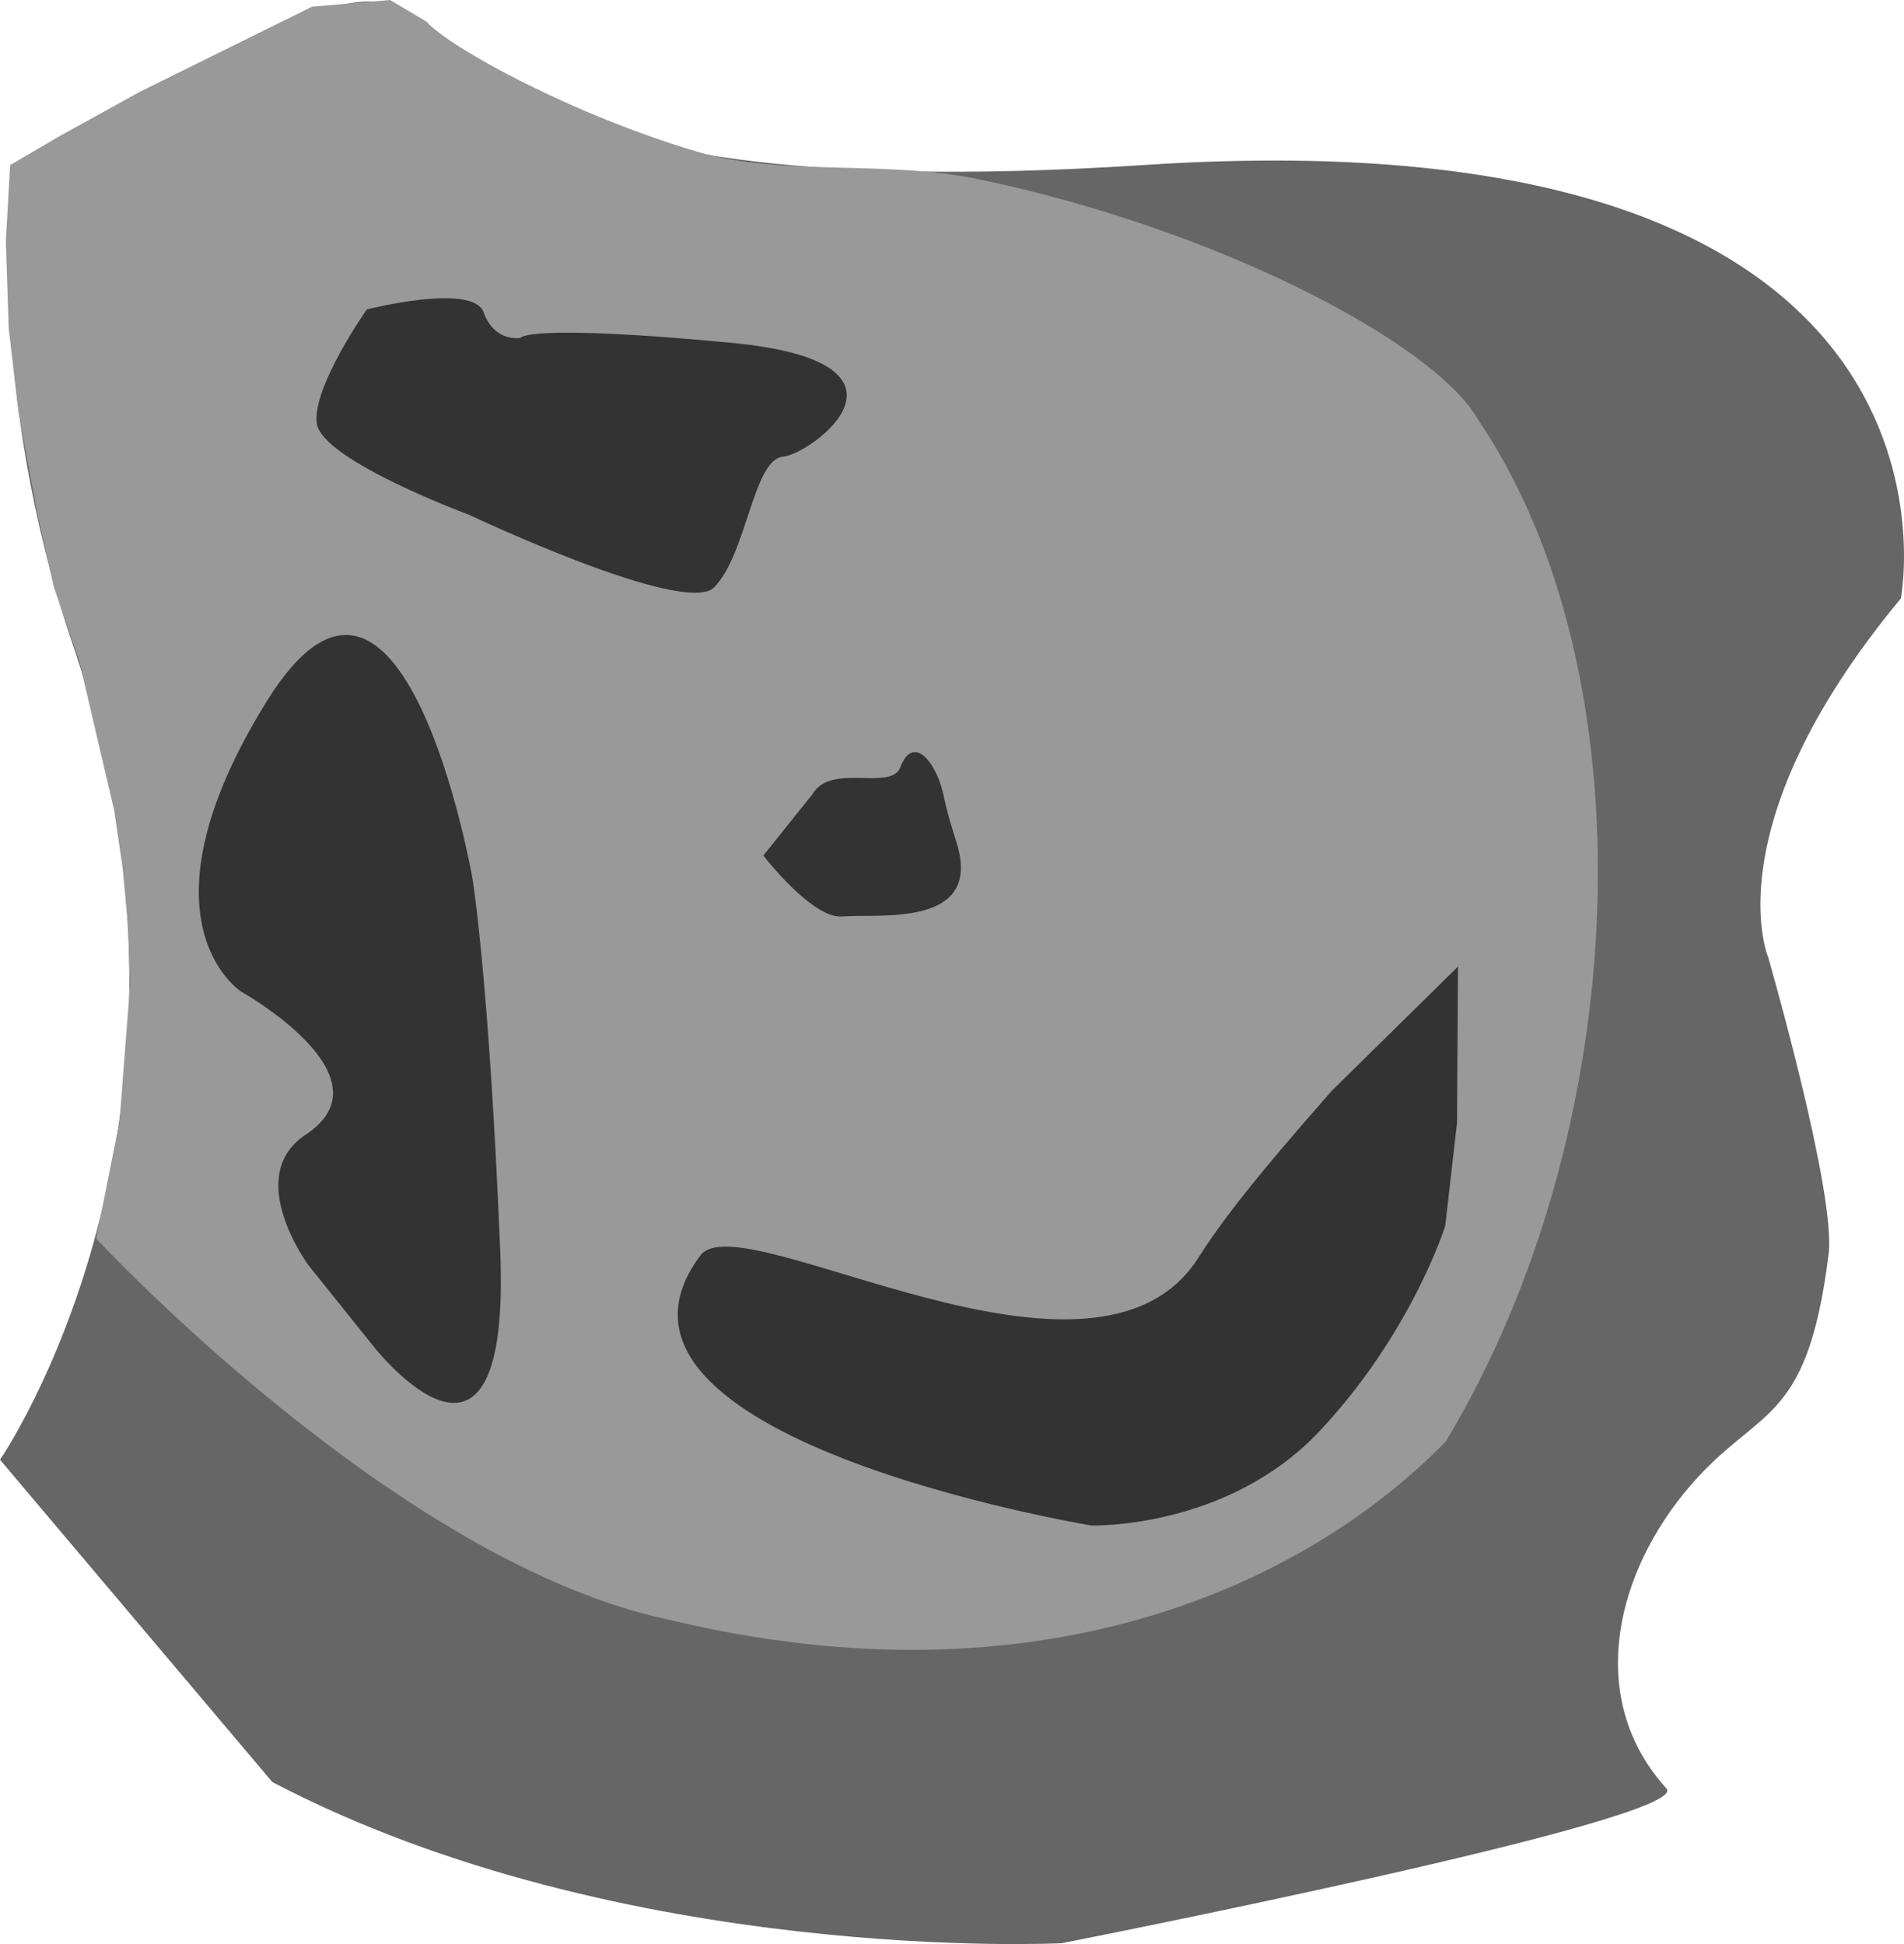 <?xml version="1.0" encoding="UTF-8" standalone="no"?>
<svg
   xmlns:dc="http://purl.org/dc/elements/1.1/"
   xmlns:cc="http://creativecommons.org/ns#"
   xmlns:rdf="http://www.w3.org/1999/02/22-rdf-syntax-ns#"
   xmlns:svg="http://www.w3.org/2000/svg"
   xmlns="http://www.w3.org/2000/svg"
   xmlns:sodipodi="http://sodipodi.sourceforge.net/DTD/sodipodi-0.dtd"
   xmlns:inkscape="http://www.inkscape.org/namespaces/inkscape"
   viewBox="0 0 288.419 294.543"
   version="1.1"
   id="svg302"
   sodipodi:docname="ore_template.svg"
   inkscape:version="1.0.1 (3bc2e813f5, 2020-09-07)"
   width="288.419"
   height="294.543">
  <defs
     id="defs306" />
  <sodipodi:namedview
     pagecolor="#ffffff"
     bordercolor="#666666"
     borderopacity="1"
     objecttolerance="10"
     gridtolerance="10"
     guidetolerance="10"
     inkscape:pageopacity="0"
     inkscape:pageshadow="2"
     inkscape:window-width="1920"
     inkscape:window-height="1027"
     id="namedview304"
     showgrid="false"
     inkscape:zoom="1.6796875"
     inkscape:cx="212.33604"
     inkscape:cy="103.17037"
     inkscape:window-x="1072"
     inkscape:window-y="646"
     inkscape:window-maximized="1"
     inkscape:current-layer="layer1" />
  <g
     inkscape:groupmode="layer"
     id="layer1"
     inkscape:label="base"
     style="opacity:1"
     transform="translate(-134.713,-60.888)">
    <path
       id="path325"
       style="fill:#666666;stroke:none;stroke-width:1px;stroke-linecap:butt;stroke-linejoin:miter;stroke-opacity:1"
       d="m 190.615,61.111 c -3.155,-0.003 -7.174,1.088 -12.963,3.719 -37.046,16.839 -41.256,21.891 -41.256,21.891 0,0 -3.713,33.327 9.262,71.566 24.553,72.361 -10.945,123.766 -10.945,123.766 l 41.254,48.834 c 53.043,27.784 119.559,24.416 119.559,24.416 0,0 95.847,-18.81 91.623,-23.449 -11.796,-12.953 -8.271,-31.277 2.674,-44.749 10.945,-13.471 18.523,-9.263 21.891,-36.205 1.153,-9.228 -9.142,-44.928 -9.142,-44.928 0,0 -8.539,-19.901 20.087,-54.421 0,0 14.315,-74.091 -114.504,-65.672 C 199.464,92.983 207.654,61.125 190.615,61.111 Z"
       sodipodi:nodetypes="sscscccsssccss" />
    <path
       style="fill:#999999;stroke:none;stroke-width:1px;stroke-linecap:butt;stroke-linejoin:miter;stroke-opacity:1"
       d="m 199.316,64.166 c 3.573,3.988 22.148,14.131 41.088,19.727 12.786,3.777 28.216,1.168 42.6,4.161 35.992,7.489 68.946,24.758 75.583,36.372 26.133,38.527 23.707,107.401 -4.868,154.858 -21.597,22.117 -61.955,40.346 -117.329,27.083 -41.345,-8.465 -87.109,-57.825 -87.109,-57.825 l 3.532,-17.711 1.601,-20.722 -0.297,-8.85 -0.831,-8.901 -1.271,-8.655 -5.304,-22.681 -3.854,-11.231 -2.452,-10.861 -2.91,-15.75 -1.462,-12.514 -0.438,-13.204 0.652,-11.56 7.408,-4.342 12.251,-6.769 26.093,-12.899 11.816,-1.004 z"
       id="path327"
       sodipodi:nodetypes="ccccsscccccccccccccccccc" />
    <path
       style="fill:#333333;stroke:none;stroke-width:1px;stroke-linecap:butt;stroke-linejoin:miter;stroke-opacity:1"
       d="m 213.54,112.085 c 0,0 -3.894,0.737 -5.578,-3.894 -1.64,-4.511 -17.681,-0.421 -17.681,-0.421 0,0 -8.314,11.787 -7.578,17.26 0.756,5.613 23.154,13.892 23.154,13.892 0,0 32.628,15.457 37.046,10.945 4.946,-5.052 5.894,-19.365 10.419,-19.786 4.316,-0.401 23.259,-14.313 -7.893,-17.26 -31.152,-2.947 -31.889,-0.737 -31.889,-0.737 z"
       id="path1201"
       sodipodi:nodetypes="cscscsssc" />
    <path
       style="fill:#333333;stroke:none;stroke-width:1px;stroke-linecap:butt;stroke-linejoin:miter;stroke-opacity:1"
       d="m 171.232,211.119 c 0,0 23.11,12.908 9.788,21.68 -9.557,6.293 0.421,19.786 0.421,19.786 l 9.788,12.208 c 0,0 20.944,26.942 19.26,-14.313 -1.684,-41.256 -4.21,-56.516 -4.21,-56.516 0,0 -10.524,-60.094 -31.152,-26.837 -20.628,33.257 -3.894,43.992 -3.894,43.992 z"
       id="path1219"
       sodipodi:nodetypes="csccscsc" />
    <path
       style="fill:#333333;stroke:none;stroke-width:1px;stroke-linecap:butt;stroke-linejoin:miter;stroke-opacity:1"
       d="m 257.786,181.209 -7.442,9.302 c 0,0 7.387,9.589 11.907,9.228 5.581,-0.447 21.28,1.772 17.414,-11.014 -0.414,-1.369 -1.477,-4.598 -1.977,-7.136 -0.989,-5.027 -4.603,-9.666 -6.581,-4.473 -1.426,3.742 -10.493,-0.744 -13.321,4.093 z"
       id="path1221"
       sodipodi:nodetypes="ccssssc" />
    <path
       style="fill:#333333;stroke:none;stroke-width:1px;stroke-linecap:butt;stroke-linejoin:miter;stroke-opacity:1"
       d="m 353.637,246.623 c 0,0 -5.06,16.223 -19.051,31.107 -13.991,14.884 -34.53,14.288 -34.53,14.288 0,0 -80,-13.211 -59.237,-40.93 6.126,-8.179 59.74,25.184 75.46,0.298 5.19,-8.216 14.058,-18.206 20.093,-25.153 l 19.2,-18.902 -0.149,23.665 z"
       id="path1223"
       sodipodi:nodetypes="cscsscccc" />
  </g>
</svg>
